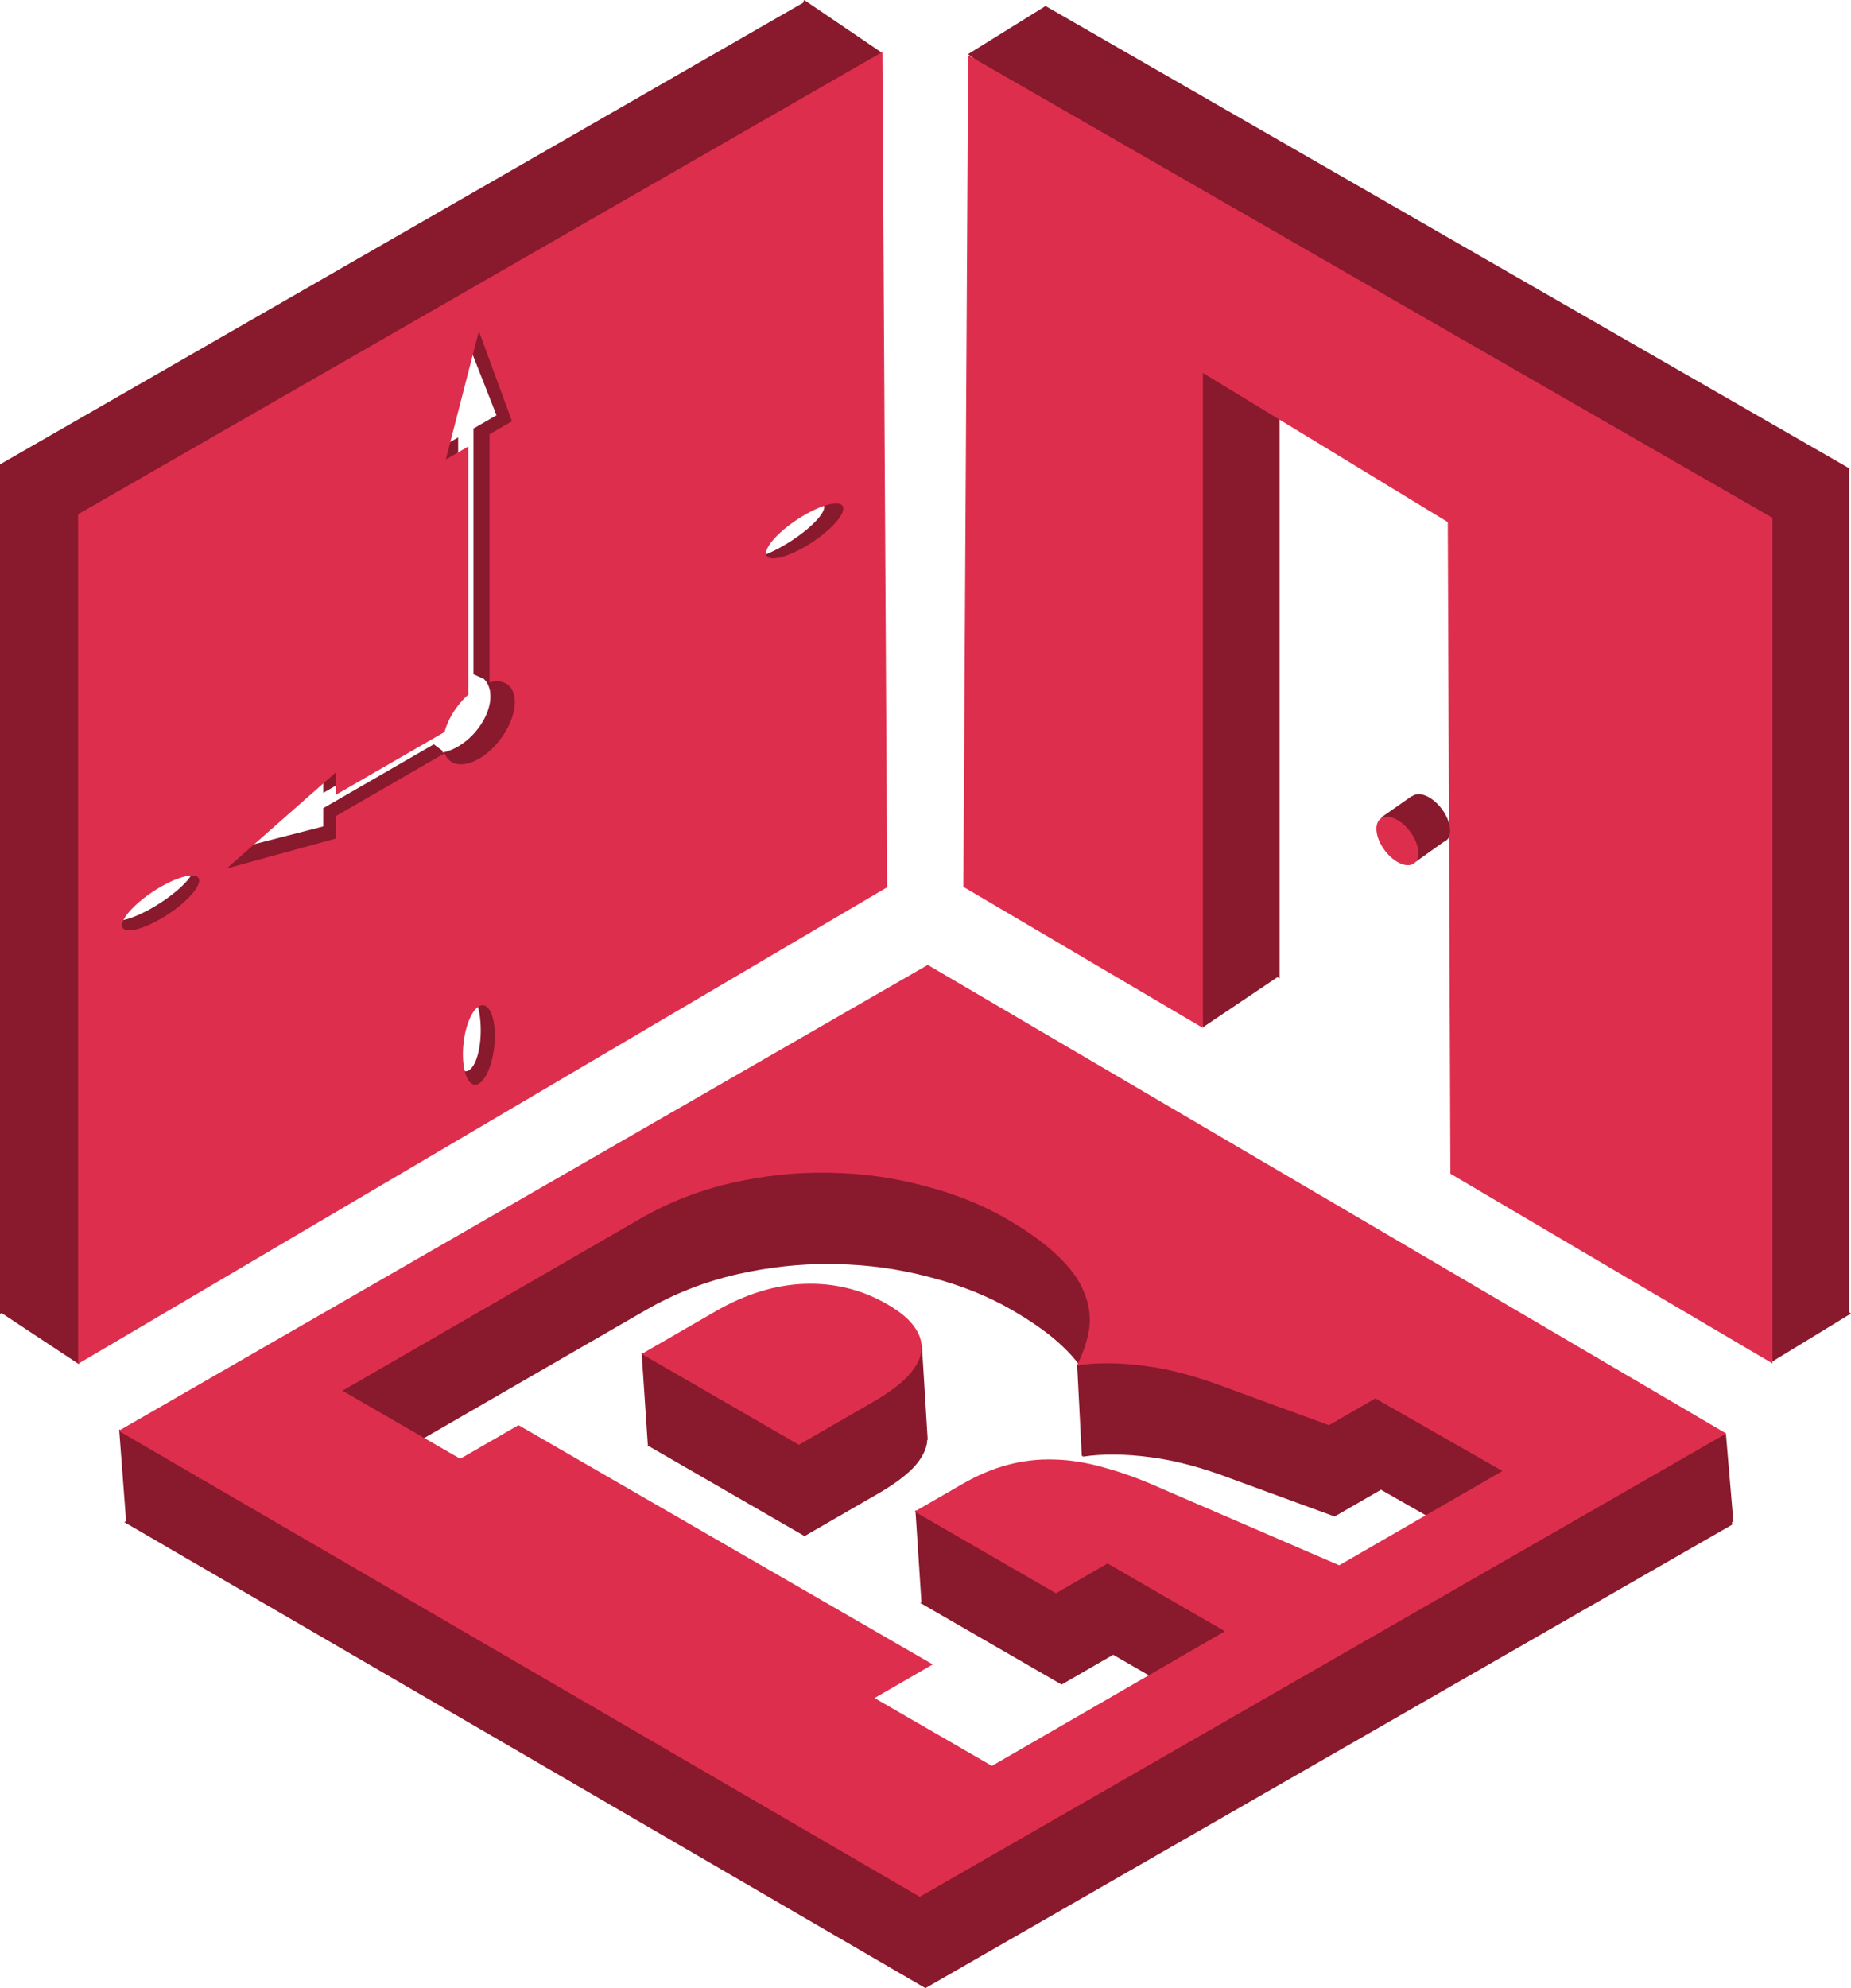 <?xml version="1.0" encoding="UTF-8" standalone="no"?>
<!-- Created with Inkscape (http://www.inkscape.org/) -->

<svg
   width="646.845mm"
   height="694.49mm"
   viewBox="0 0 646.845 694.49"
   version="1.1"
   id="svg8"
   sodipodi:docname="logo-v2.svg"
   inkscape:version="1.2.2 (b0a84865, 2022-12-01)"
   xmlns:inkscape="http://www.inkscape.org/namespaces/inkscape"
   xmlns:sodipodi="http://sodipodi.sourceforge.net/DTD/sodipodi-0.dtd"
   xmlns="http://www.w3.org/2000/svg"
   xmlns:svg="http://www.w3.org/2000/svg"
   xmlns:rdf="http://www.w3.org/1999/02/22-rdf-syntax-ns#"
   xmlns:cc="http://creativecommons.org/ns#"
   xmlns:dc="http://purl.org/dc/elements/1.1/">
  <defs
     id="defs2" />
  <sodipodi:namedview
     id="base"
     pagecolor="#ffffff"
     bordercolor="#666666"
     borderopacity="1.0"
     inkscape:pageopacity="0.0"
     inkscape:pageshadow="2"
     inkscape:zoom="0.13050936"
     inkscape:cx="-172.40143"
     inkscape:cy="1881.0912"
     inkscape:document-units="mm"
     inkscape:current-layer="layer1"
     showgrid="true"
     showborder="false"
     inkscape:snap-others="false"
     inkscape:snap-nodes="false"
     inkscape:window-width="1512"
     inkscape:window-height="945"
     inkscape:window-x="0"
     inkscape:window-y="37"
     inkscape:window-maximized="0"
     inkscape:snap-bbox="false"
     inkscape:snap-global="true"
     inkscape:showpageshadow="2"
     inkscape:pagecheckerboard="0"
     inkscape:deskcolor="#d1d1d1">
    <inkscape:grid
       type="axonomgrid"
       id="grid934"
       units="px"
       empspacing="5"
       spacingy="13.229"
       enabled="false"
       originx="699.062"
       originy="203.014" />
  </sodipodi:namedview>
  <g
     inkscape:label="Layer 1"
     inkscape:groupmode="layer"
     id="layer1"
     transform="translate(699.062,194.476)">
    <path
       inkscape:connector-curvature="0"
       style="fill:#89192c;fill-opacity:1;stroke:none;stroke-width:0.326px;stroke-linecap:butt;stroke-linejoin:miter;stroke-opacity:1"
       d="m -372.875,174.485 -79.538,45.787 -15.927,-3.539 c 0,0 -120.107,68.331 -121.633,68.554 0.399,0.249 4.045,5.585 7.09,10.093 l -46.528,26.784 0.271,-0.532 -28.28,-16.771 2.426,32.03 -0.626,0.361 279.956,162.765 281.815,-161.835 -0.029,-0.017 0.149,-0.005 -0.074,-1.027 0.499,0.118 -2.63,-30.91 -0.096,0.057 -0.024,-0.326 -26.275,2.092 -2.882,11.618 z m -217.098,110.801 c -0.023,-0.014 -0.036,-0.013 -0.036,0.009 0,0.004 0.026,-0.007 0.036,-0.009 z m 180.917,-38.221 c 0.709,0.005 1.418,0.016 2.126,0.032 11.235,0.198 22.171,1.721 32.809,4.569 10.625,2.74 20.129,6.531 28.513,11.372 7.686,4.437 13.688,8.751 18.008,12.942 2.294,2.156 4.222,4.319 5.789,6.488 l -0.835,-0.23 1.628,31.856 0.394,0.049 c -0.039,0.078 -0.076,0.155 -0.116,0.233 7.004,-1.047 14.886,-0.988 23.647,0.177 8.661,1.108 18.099,3.612 28.312,7.512 l 36.107,13.211 16.207,-9.358 28.793,16.43 c -13.609,7.79 -35.244,20.476 -58.78,34.363 l -44.315,-19.131 c -7.166,-3.239 -13.866,-5.71 -20.1,-7.412 -6.247,-1.81 -12.158,-2.778 -17.732,-2.902 -5.674,-0.181 -11.155,0.447 -16.442,1.886 -1.372,0.366 -2.747,0.793 -4.124,1.274 l -9.287,-15.058 -20.695,-2.209 2.091,32.055 -0.422,0.244 49.407,28.526 18.022,-10.406 26.313,15.192 c -41.002,24.31 -76.189,45.302 -80.22,47.708 l -27.519,-15.888 20.356,-11.753 -144.778,-83.587 -20.356,11.753 -41.173,-23.771 103.987,-60.037 c 10.114,-5.839 20.893,-10.046 32.339,-12.62 10.731,-2.414 21.412,-3.584 32.045,-3.51 z m 32.132,28.118 -24.334,10.03 1.107,2.386 c -4.384,-1.15 -8.932,-1.733 -13.646,-1.74 -0.64,0 -1.283,0.009 -1.929,0.029 -8.132,0.252 -16.33,2.298 -24.591,6.12 l -34.514,-13.838 2.151,32.03 0.251,-0.044 -0.421,0.243 54.946,31.724 25.803,-14.897 c 4.927,-2.845 8.836,-5.677 11.728,-8.499 2.878,-2.93 4.603,-5.827 5.173,-8.692 0.097,-0.518 0.154,-1.034 0.175,-1.547 l 0.157,-0.007 z"
       id="path4974"
       inkscape:export-filename="C:\Users\emjei\OneDrive\Programming\RUVacant\docs\design\logo\logo.png"
       inkscape:export-xdpi="75.393608"
       inkscape:export-ydpi="75.393608" />
    <path
       inkscape:connector-curvature="0"
       style="fill:#de2e4d;fill-opacity:1;stroke:none;stroke-width:0.326px;stroke-linecap:butt;stroke-linejoin:miter;stroke-opacity:1"
       d="m -374.848,142.588 -282.745,162.765 279.955,162.765 281.815,-161.835 z m -36.181,72.58 c 0.709,0.005 1.418,0.016 2.126,0.032 11.235,0.198 22.171,1.721 32.809,4.569 10.625,2.74 20.129,6.531 28.513,11.372 7.686,4.437 13.688,8.751 18.008,12.942 4.406,4.141 7.471,8.306 9.197,12.497 1.812,4.14 2.477,8.367 1.994,12.68 -0.583,4.255 -2.026,8.662 -4.332,13.22 7.004,-1.047 14.886,-0.988 23.647,0.177 8.661,1.108 18.099,3.612 28.312,7.512 l 36.107,13.211 16.207,-9.358 44.427,25.35 -57.05,32.938 -61.678,-26.627 c -7.166,-3.239 -13.866,-5.71 -20.1,-7.412 -6.247,-1.81 -12.158,-2.778 -17.732,-2.902 -5.674,-0.182 -11.155,0.447 -16.442,1.886 -5.201,1.389 -10.438,3.606 -15.711,6.65 l -16.726,9.657 49.407,28.526 18.022,-10.405 41.023,23.684 -81.427,47.012 -41.022,-23.684 20.356,-11.753 -144.778,-83.587 -20.356,11.753 -41.173,-23.771 103.987,-60.037 c 10.113,-5.839 20.893,-10.046 32.339,-12.62 10.731,-2.414 21.412,-3.584 32.045,-3.51 z m -4.741,38.793 c -0.64,-9.8e-4 -1.283,0.009 -1.929,0.029 -10.337,0.32 -20.778,3.525 -31.323,9.613 l -25.802,14.897 54.947,31.724 25.803,-14.897 c 4.927,-2.845 8.836,-5.678 11.728,-8.5 2.878,-2.93 4.603,-5.827 5.173,-8.691 0.557,-2.972 -0.127,-5.862 -2.051,-8.67 -1.838,-2.858 -5.102,-5.641 -9.793,-8.349 -8.235,-4.754 -17.152,-7.139 -26.751,-7.155 z"
       id="path4643"
       inkscape:export-filename="C:\Users\emjei\OneDrive\Programming\RUVacant\docs\design\logo\logo.png"
       inkscape:export-xdpi="75.393608"
       inkscape:export-ydpi="75.393608" />
    <path
       inkscape:connector-curvature="0"
       style="fill:#89192c;fill-opacity:1;stroke:none;stroke-width:0.326px;stroke-linecap:butt;stroke-linejoin:miter;stroke-opacity:1"
       d="m -418.028,-194.476 -0.415,0.991 -280.619,161.226 V 264.517 l 0.542,-0.319 27.027,17.863 2.616,-35.318 83.931,-49.42 31.931,7.078 64.452,-40.776 17.052,-33.094 55.194,-32.5 -0.424,-73.796 16.962,-32.92 -17.53,-65.891 -0.436,-75.86 0.539,0.846 26.306,-26.471 z m -119.646,114.242 12.12,30.818 -8.055,4.65 V 41.027 c 1.217,0.564 2.455,1.126 3.534,1.586 a 10.293,16.193 41.442 0 1 2.094,8.997 10.293,16.193 41.442 0 1 -15.726,16.62 10.293,16.193 41.442 0 1 -0.786,0.145 l 0.189,-0.482 -3.153,-2.365 -38.644,22.312 v 6.375 l -37.815,9.713 37.815,-33.952 v 12.516 l 34.615,-19.985 -2.584,-1.938 a 10.293,16.193 41.442 0 1 0.289,-2.888 10.293,16.193 41.442 0 1 14.825,-16.376 v -82.981 l -10.837,6.256 z m 124.386,61.351 a 4.495,16.742 57.356 0 1 6.4e-4,0 4.495,16.742 57.356 0 1 2.267,1.534 4.495,16.742 57.356 0 1 -14.304,13.52 4.495,16.742 57.356 0 1 -14.304,2.997 4.495,16.742 57.356 0 1 14.304,-13.52 4.495,16.742 57.356 0 1 12.036,-4.531 z M -633.724,107.548 a 4.495,16.742 57.356 0 1 2.268,1.534 4.495,16.742 57.356 0 1 -14.304,13.52 4.495,16.742 57.356 0 1 -14.304,2.997 4.495,16.742 57.356 0 1 14.304,-13.52 4.495,16.742 57.356 0 1 12.036,-4.531 z m 97.398,43.576 a 5.261,14.304 0 0 1 5.261,14.305 5.261,14.304 0 0 1 -5.261,14.304 5.261,14.304 0 0 1 -5.262,-14.304 5.261,14.304 0 0 1 5.262,-14.305 z"
       id="path5021"
       inkscape:export-filename="C:\Users\emjei\OneDrive\Programming\RUVacant\docs\design\logo\logo.png"
       inkscape:export-xdpi="75.393608"
       inkscape:export-ydpi="75.393608" />
    <path
       inkscape:connector-curvature="0"
       style="fill:#de2e4d;fill-opacity:1;stroke:none;stroke-width:0.326px;stroke-linecap:butt;stroke-linejoin:miter;stroke-opacity:1"
       d="M -390.701,-176.314 -671.769,-14.831 V 281.945 l 282.745,-166.485 z m -141.005,97.518 11.569,31.473 -7.849,4.531 v 86.673 a 9.444,16.693 36.949 0 1 8.836,6.89 9.444,16.693 36.949 0 1 -12.556,19.805 9.444,16.693 36.949 0 1 -11.978,-1.919 l -37.972,21.922 v 7.849 l -38.152,10.458 38.152,-33.596 v 7.849 l 37.958,-21.915 a 9.444,16.693 36.949 0 1 8.272,-13.033 v -86.686 l -7.849,4.531 z m 124.413,60.208 a 4.75,15.846 56.611 0 1 2.922,1.782 4.75,15.846 56.611 0 1 -13.486,13.367 4.75,15.846 56.611 0 1 -13.487,2.206 4.75,15.846 56.611 0 1 13.487,-13.367 4.75,15.846 56.611 0 1 10.564,-3.987 z m -224.514,129.941 a 4.75,15.846 56.611 0 1 2.356,1.791 4.75,15.846 56.611 0 1 -13.487,13.366 4.75,15.846 56.611 0 1 -13.486,2.206 4.75,15.846 56.611 0 1 13.486,-13.366 4.75,15.846 56.611 0 1 11.131,-3.997 z m 101.593,45.35 a 5.4,13.937 6.291 0 1 4.088,10.635 5.4,13.937 6.291 0 1 -5.58,16.708 5.4,13.937 6.291 0 1 -5.58,-10.264 5.4,13.937 6.291 0 1 5.58,-16.708 5.4,13.937 6.291 0 1 1.493,-0.371 z"
       id="path4645-3"
       inkscape:export-filename="C:\Users\emjei\OneDrive\Programming\RUVacant\docs\design\logo\logo.png"
       inkscape:export-xdpi="75.393608"
       inkscape:export-ydpi="75.393608" />
    <path
       inkscape:connector-curvature="0"
       style="fill:#89192c;fill-opacity:1;stroke:none;stroke-width:0.326px;stroke-linecap:butt;stroke-linejoin:miter;stroke-opacity:1"
       d="m -333.918,-192.501 -0.001,0.273 -26.854,16.668 26.642,20.157 -1.457,253.431 50.984,30.021 5.91,36.337 26.049,-17.519 0.764,0.45 V -81.479 l 85.568,52.085 0.918,227.634 80.72,47.529 5.019,35.342 27.438,-16.741 -0.625,-0.427 V -30.882 Z"
       id="path5007"
       inkscape:export-filename="C:\Users\emjei\OneDrive\Programming\RUVacant\docs\design\logo\logo.png"
       inkscape:export-xdpi="75.393608"
       inkscape:export-ydpi="75.393608" />
    <path
       inkscape:connector-curvature="0"
       style="fill:#de2e4d;fill-opacity:1;stroke:none;stroke-width:0.326px;stroke-linecap:butt;stroke-linejoin:miter;stroke-opacity:1"
       d="m -360.731,-175.205 -1.67,290.529 83.708,49.288 V -64.183 l 85.568,52.085 0.918,227.634 112.552,66.273 V -13.586 Z"
       id="path4645"
       inkscape:export-filename="C:\Users\emjei\OneDrive\Programming\RUVacant\docs\design\logo\logo.png"
       inkscape:export-xdpi="75.393608"
       inkscape:export-ydpi="75.393608" />
    <path
       style="fill:#89192c;fill-opacity:1;fill-rule:nonzero;stroke:none;stroke-width:3.669;stroke-linecap:round;stroke-linejoin:round;stroke-miterlimit:4;stroke-dasharray:none;stroke-opacity:0"
       d="m -203.605,82.943 a 9.755,5.519 53.051 0 0 -2.028,0.777 l -0.084,-0.095 -10.691,7.484 12.027,15.501 9.777,-6.967 a 9.755,5.519 53.051 0 0 1.394,-0.994 l 0.455,-0.325 -0.134,-0.152 a 9.755,5.519 53.051 0 0 0.585,-2.531 9.755,5.519 53.051 0 0 -7.338,-11.573 9.755,5.519 53.051 0 0 -3.964,-1.126 z"
       id="ellipse5252"
       inkscape:connector-curvature="0"
       inkscape:export-filename="C:\Users\emjei\OneDrive\Programming\RUVacant\docs\design\logo\logo.png"
       inkscape:export-xdpi="75.393608"
       inkscape:export-ydpi="75.393608" />
    <ellipse
       style="fill:#de2e4d;fill-opacity:1;fill-rule:nonzero;stroke:none;stroke-width:3.942;stroke-linecap:round;stroke-linejoin:round;stroke-miterlimit:4;stroke-dasharray:none;stroke-opacity:0"
       id="path5250"
       cx="-243.333"
       cy="220.957"
       rx="8.472"
       ry="7.337"
       transform="matrix(0.866,0.5,0,1,0,0)"
       inkscape:export-filename="C:\Users\emjei\OneDrive\Programming\RUVacant\docs\design\logo\logo.png"
       inkscape:export-xdpi="75.393608"
       inkscape:export-ydpi="75.393608" />
  </g>
</svg>
